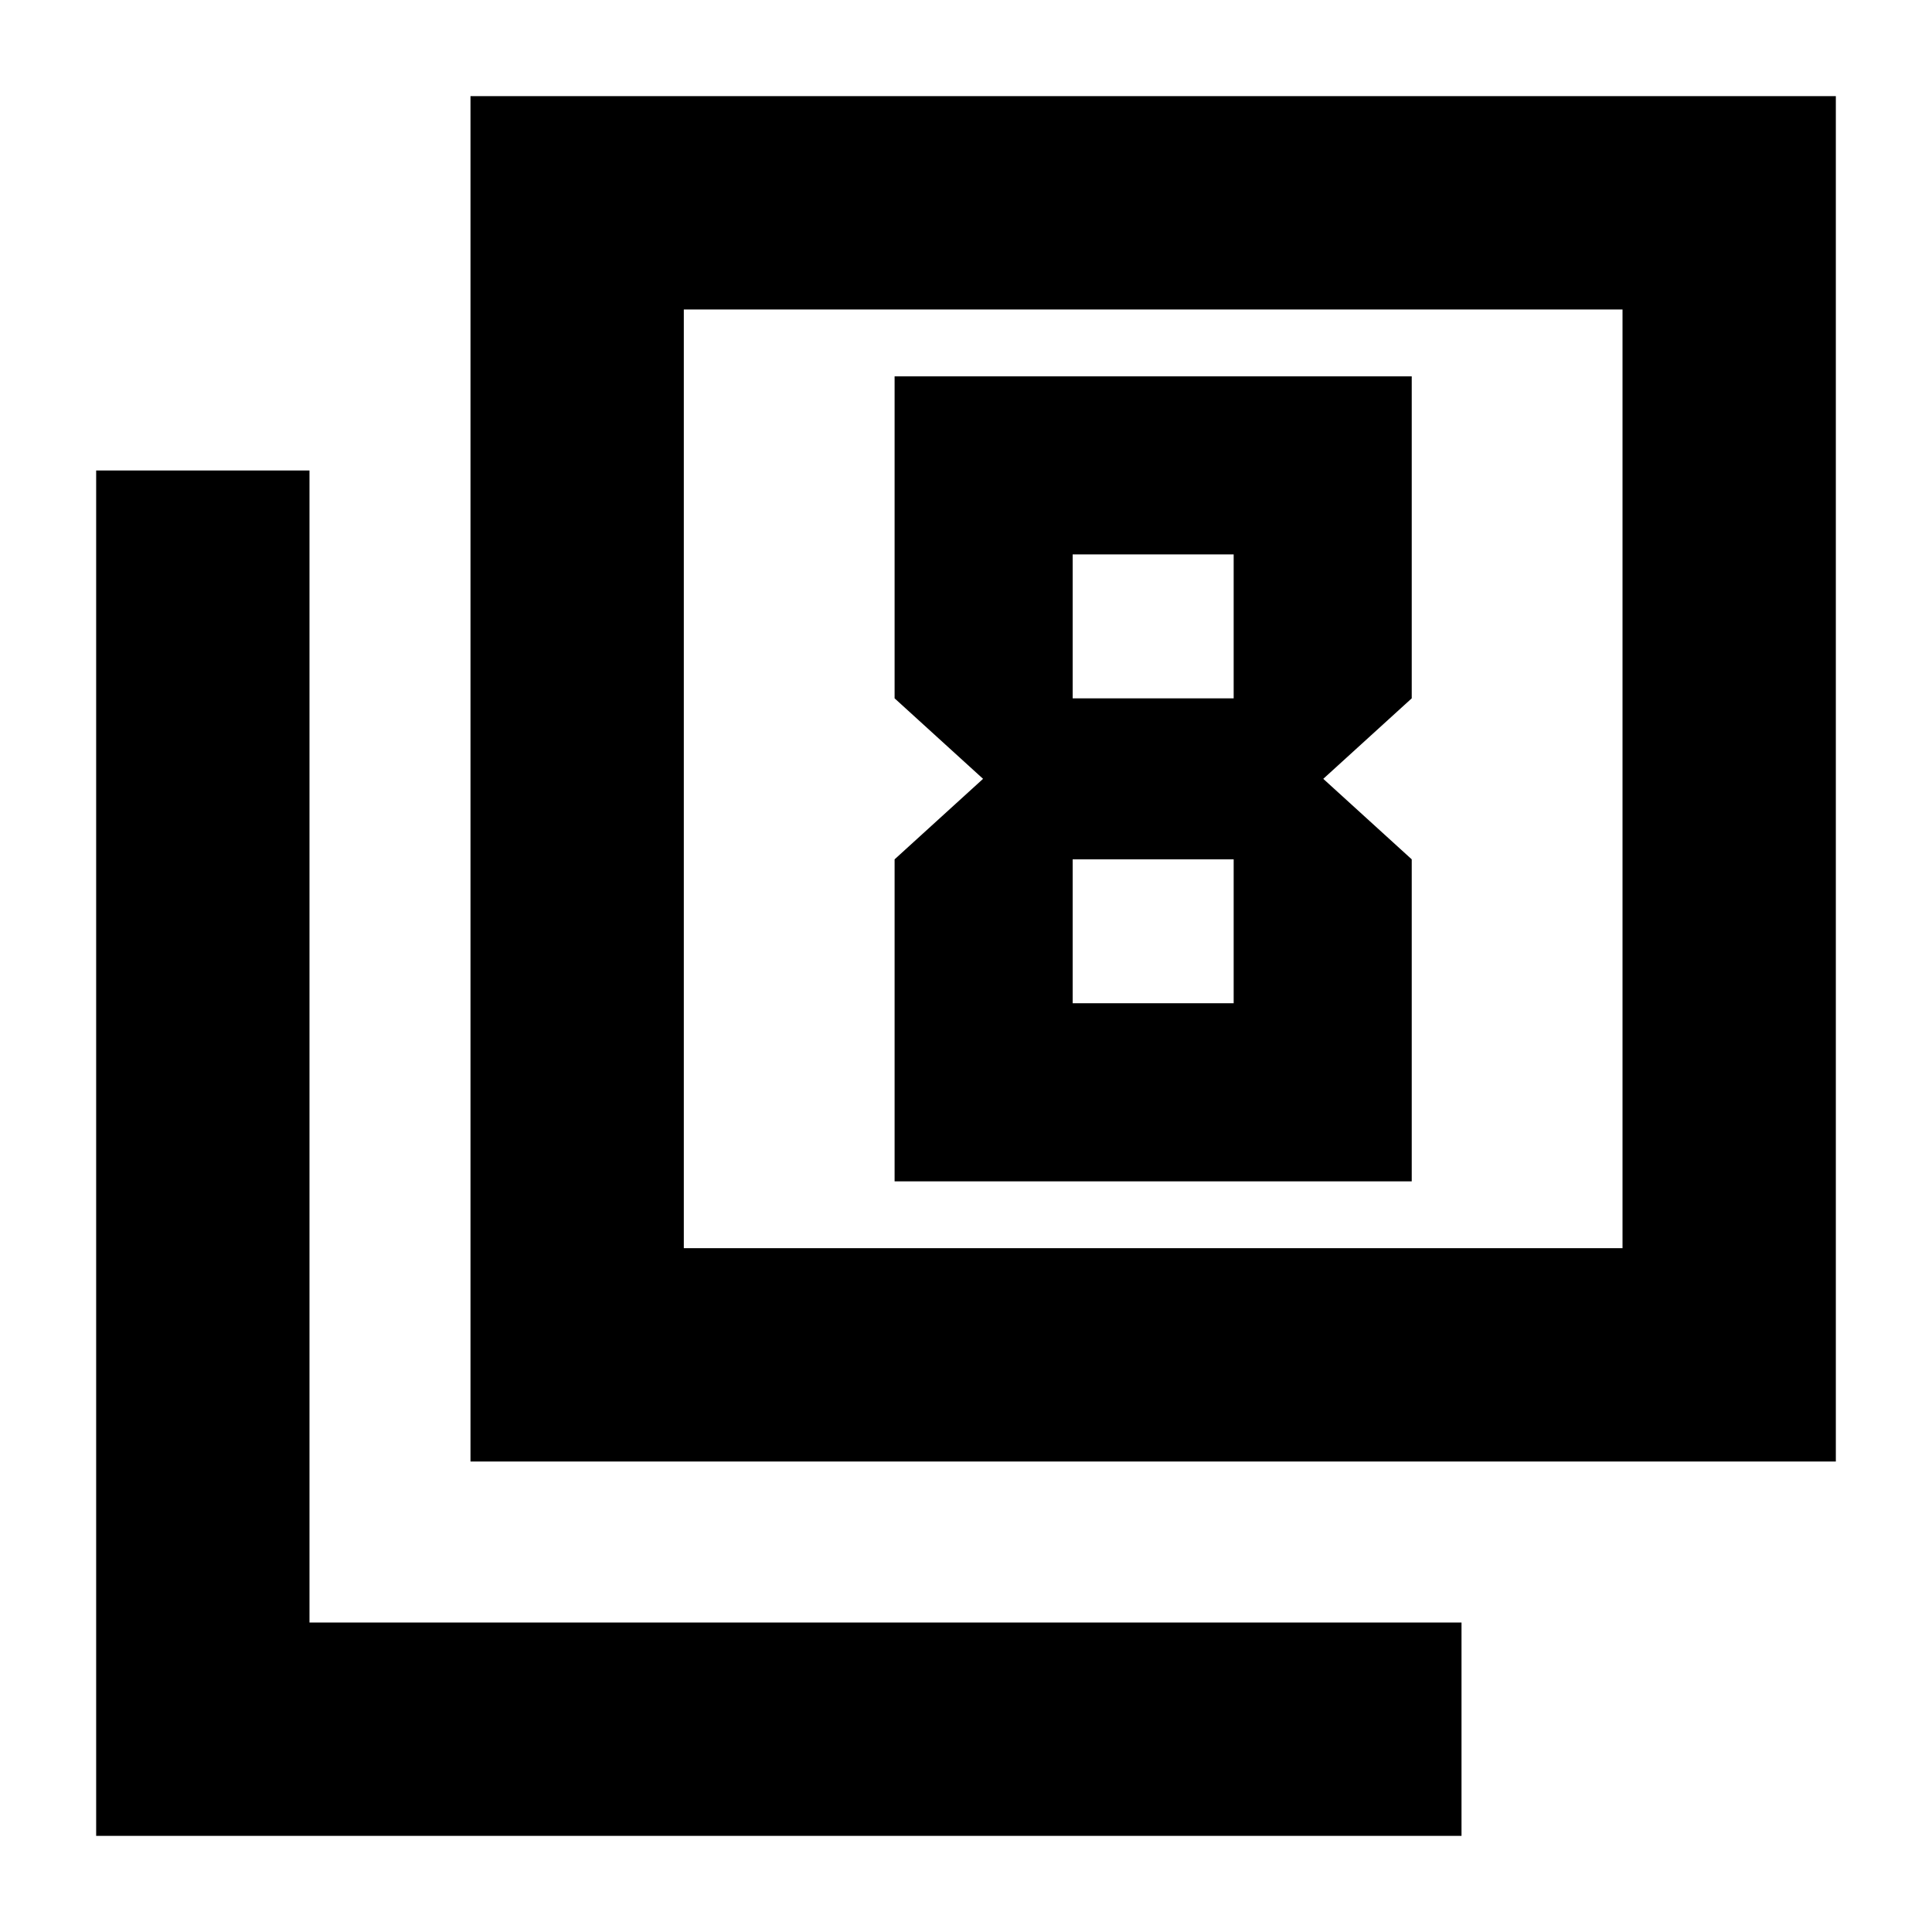 <svg xmlns="http://www.w3.org/2000/svg" height="24" viewBox="0 -960 960 960" width="24"><path d="m488.479-573.001-43.957 40v160h256.957v-160l-43.956-40 43.956-40v-160H444.522v160l43.957 40Zm124.522-111.521v71.521h-80v-71.521h80Zm0 151.521v71.522h-80v-71.522h80ZM233.782-233.782v-678.437h678.437v678.437H233.782Zm106.002-106.002h466.434v-466.434H339.784v466.434ZM47.781-47.781v-678.437h106.001v572.436h572.436v106.001H47.781Zm292.003-292.003v-466.434 466.434Z"/></svg>